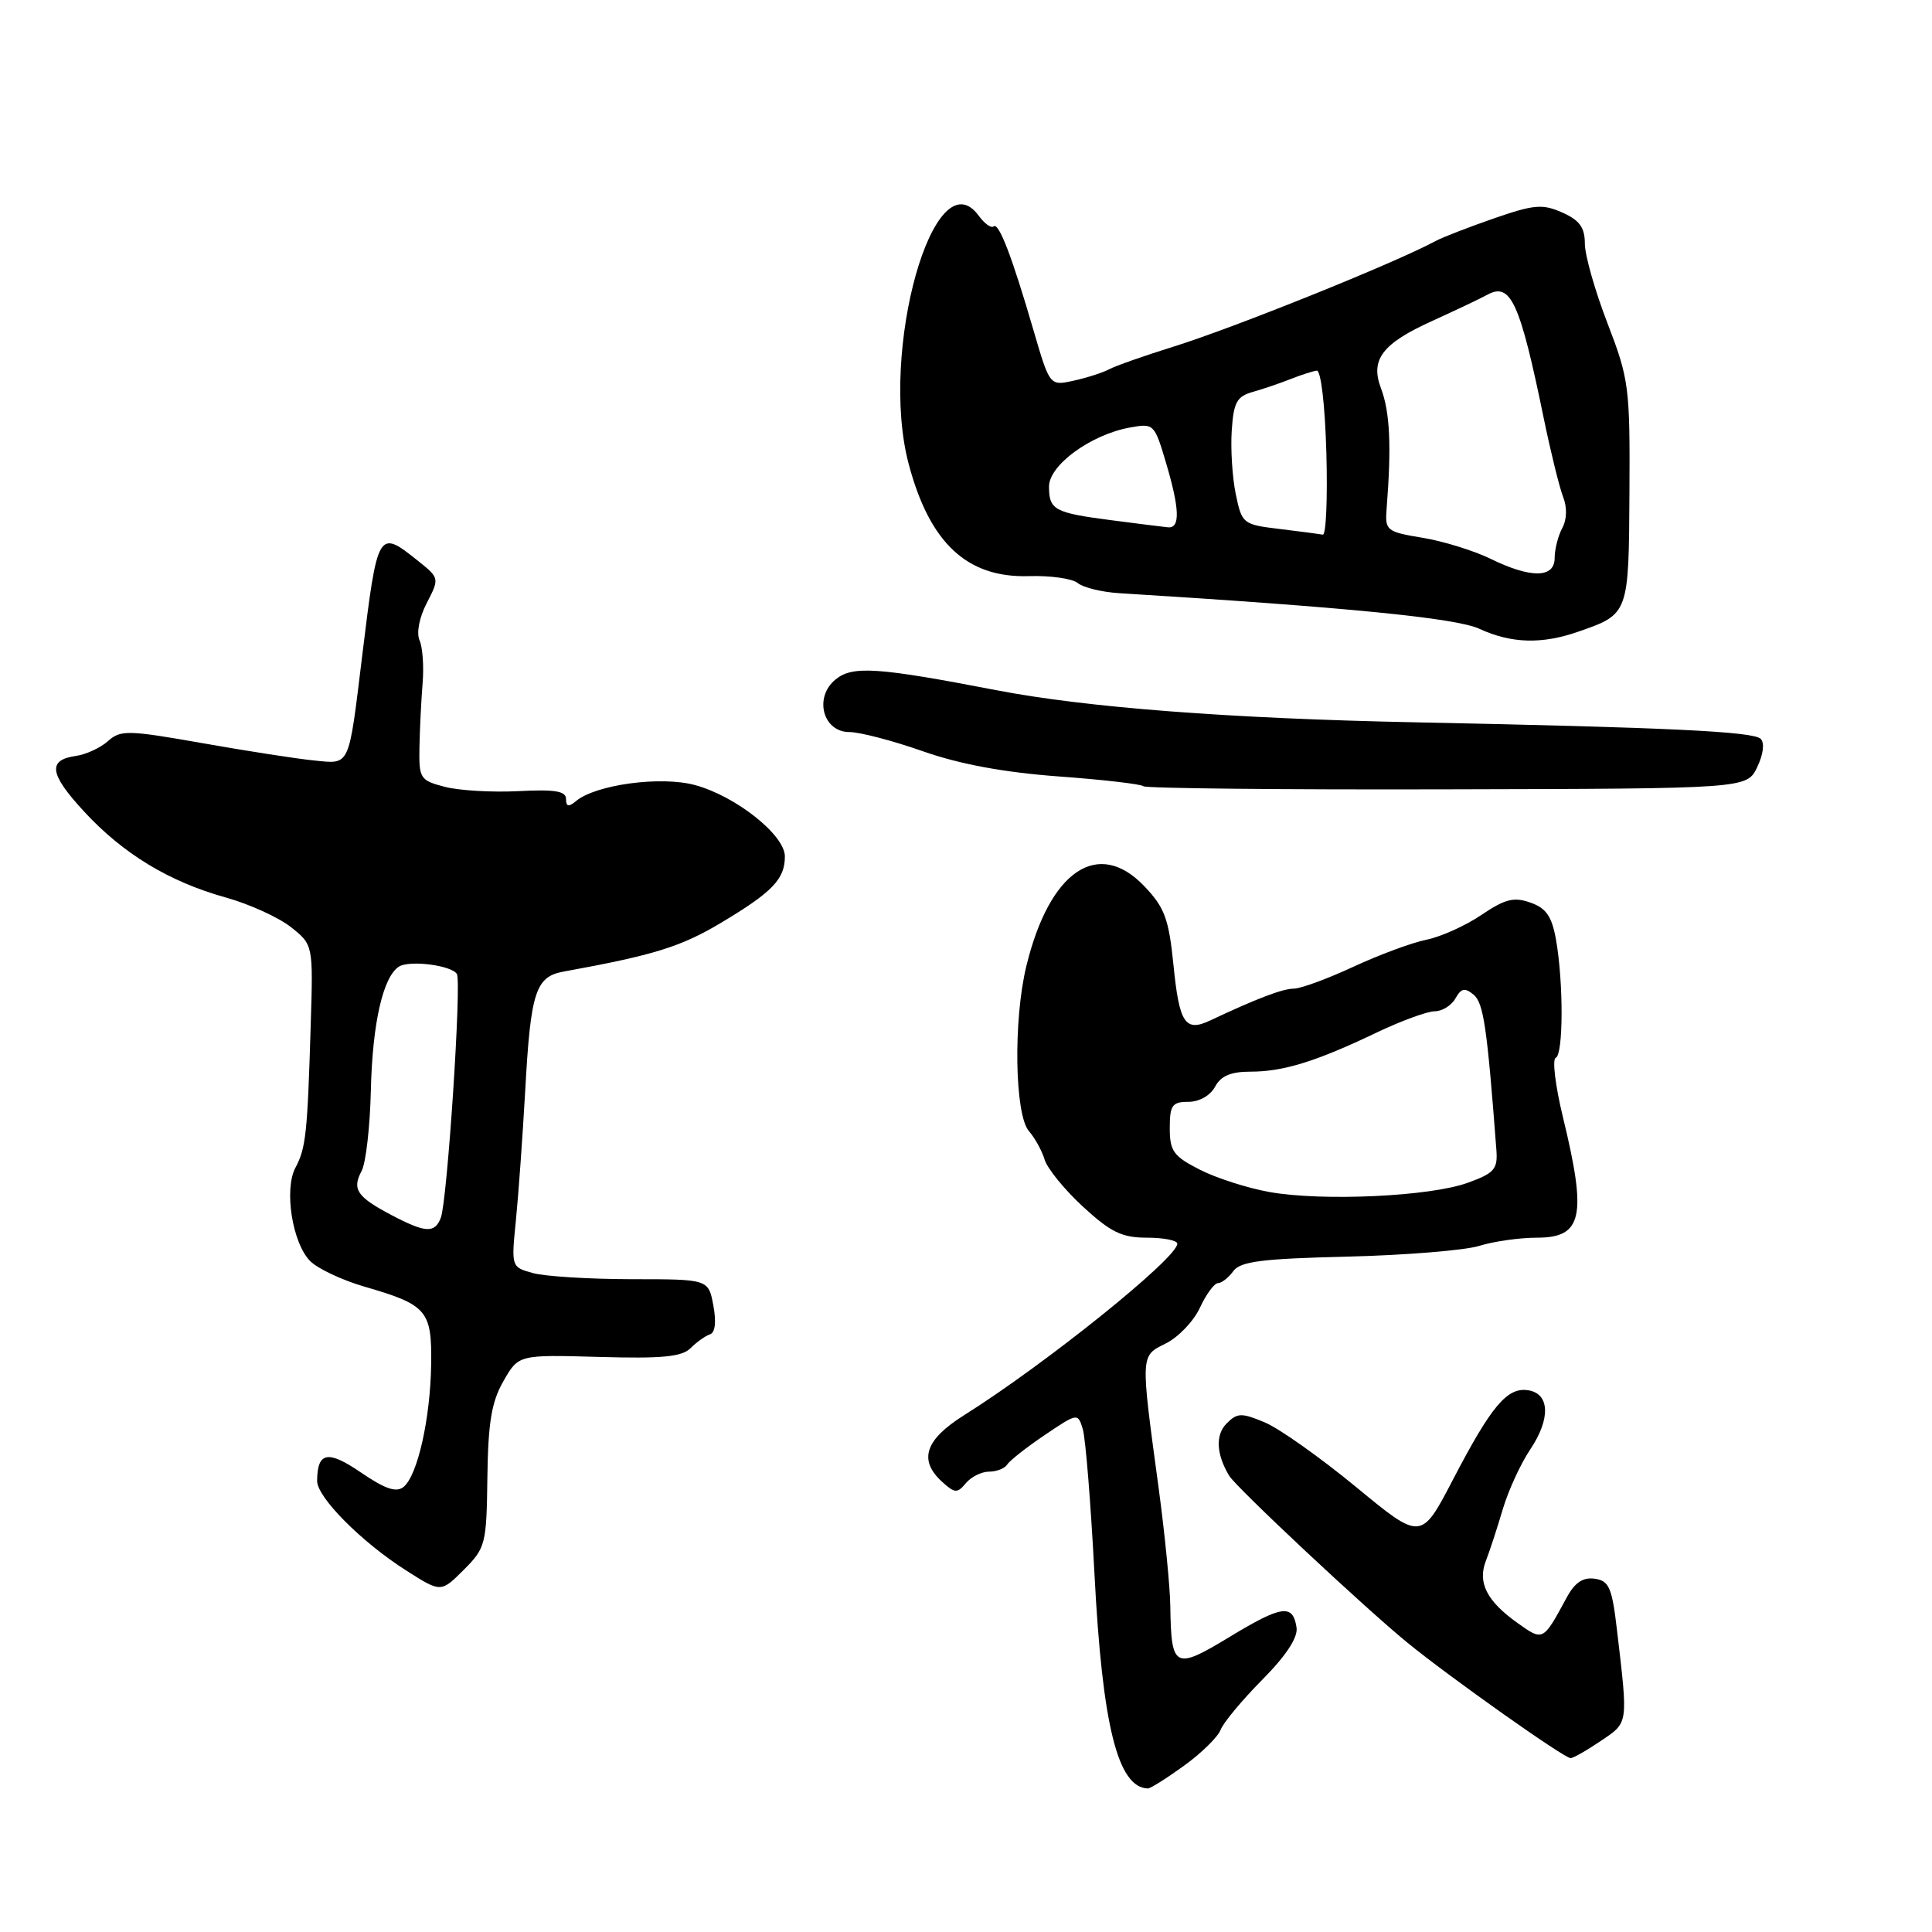 <?xml version="1.0" encoding="UTF-8" standalone="no"?>
<!DOCTYPE svg PUBLIC "-//W3C//DTD SVG 1.1//EN" "http://www.w3.org/Graphics/SVG/1.1/DTD/svg11.dtd" >
<svg xmlns="http://www.w3.org/2000/svg" xmlns:xlink="http://www.w3.org/1999/xlink" version="1.1" viewBox="0 0 256 256">
 <g >
 <path fill="currentColor"
d=" M 156.90 233.96 C 159.21 232.29 161.38 230.15 161.74 229.21 C 162.09 228.27 164.57 225.29 167.24 222.59 C 170.41 219.39 171.99 216.99 171.80 215.67 C 171.33 212.50 169.86 212.70 162.96 216.88 C 155.62 221.33 155.19 221.11 155.07 212.78 C 155.03 210.19 154.34 203.22 153.54 197.28 C 151.10 179.27 151.08 179.71 154.50 178.00 C 156.15 177.18 158.18 175.05 159.00 173.27 C 159.82 171.50 160.90 170.03 161.39 170.02 C 161.88 170.01 162.80 169.29 163.43 168.42 C 164.37 167.14 167.25 166.78 178.54 166.51 C 186.22 166.32 194.07 165.68 195.99 165.09 C 197.91 164.49 201.35 164.00 203.64 164.00 C 209.70 164.00 210.30 161.20 207.09 148.00 C 206.09 143.88 205.66 140.35 206.14 140.17 C 207.16 139.77 207.18 130.18 206.18 124.52 C 205.63 121.42 204.88 120.33 202.79 119.60 C 200.60 118.82 199.42 119.12 196.30 121.23 C 194.21 122.65 190.93 124.13 189.00 124.52 C 187.07 124.91 182.71 126.53 179.29 128.12 C 175.88 129.70 172.35 131.00 171.44 131.00 C 169.97 131.00 166.50 132.32 160.35 135.22 C 157.04 136.78 156.26 135.60 155.49 127.86 C 154.87 121.73 154.32 120.25 151.63 117.43 C 145.51 111.01 139.07 115.37 136.00 128.00 C 134.25 135.17 134.45 147.72 136.34 149.88 C 137.12 150.77 138.06 152.47 138.42 153.66 C 138.78 154.84 141.07 157.66 143.52 159.91 C 147.18 163.28 148.66 164.00 151.98 164.00 C 154.19 164.00 156.00 164.36 156.00 164.80 C 156.00 166.70 138.50 180.77 127.75 187.52 C 122.55 190.78 121.67 193.49 124.86 196.37 C 126.51 197.87 126.85 197.89 127.98 196.53 C 128.68 195.69 130.06 195.00 131.06 195.00 C 132.06 195.00 133.15 194.57 133.47 194.05 C 133.79 193.53 136.02 191.78 138.43 190.15 C 142.78 187.22 142.82 187.21 143.47 189.35 C 143.84 190.53 144.53 199.15 145.02 208.50 C 146.06 228.65 148.11 236.88 152.10 236.98 C 152.43 236.99 154.59 235.63 156.90 233.96 Z  M 212.10 230.69 C 215.80 228.19 215.74 228.61 214.26 216.00 C 213.60 210.35 213.21 209.46 211.31 209.19 C 209.75 208.97 208.67 209.69 207.59 211.69 C 204.46 217.48 204.48 217.48 201.10 215.07 C 197.01 212.16 195.76 209.71 196.89 206.81 C 197.39 205.54 198.39 202.47 199.12 200.00 C 199.85 197.53 201.49 193.95 202.77 192.05 C 205.50 187.98 205.36 184.62 202.44 184.21 C 199.70 183.81 197.59 186.33 192.54 196.03 C 188.31 204.15 188.31 204.15 179.68 197.03 C 174.93 193.12 169.48 189.26 167.58 188.47 C 164.50 187.18 163.94 187.20 162.53 188.62 C 161.03 190.12 161.16 192.70 162.87 195.54 C 163.82 197.11 180.80 213.02 186.50 217.67 C 192.04 222.20 207.16 232.90 208.10 232.96 C 208.43 232.98 210.23 231.96 212.10 230.69 Z  M 64.58 195.75 C 64.68 188.48 65.13 185.75 66.71 183.00 C 68.71 179.50 68.71 179.50 79.37 179.80 C 87.71 180.04 90.35 179.79 91.50 178.64 C 92.30 177.84 93.46 177.01 94.07 176.81 C 94.77 176.58 94.93 175.16 94.52 172.97 C 93.87 169.50 93.87 169.50 83.68 169.50 C 78.08 169.49 72.20 169.13 70.62 168.69 C 67.74 167.90 67.74 167.88 68.36 161.70 C 68.70 158.29 69.25 150.58 69.59 144.57 C 70.31 131.42 70.96 129.41 74.68 128.74 C 86.62 126.57 90.20 125.46 95.50 122.30 C 102.35 118.21 104.00 116.50 104.00 113.48 C 104.00 110.64 97.49 105.48 92.07 104.02 C 87.55 102.80 78.95 103.96 76.32 106.15 C 75.34 106.97 75.00 106.89 75.00 105.87 C 75.00 104.82 73.53 104.58 68.69 104.83 C 65.22 105.01 60.83 104.75 58.94 104.26 C 55.65 103.40 55.50 103.16 55.58 98.93 C 55.63 96.49 55.82 92.70 56.00 90.50 C 56.18 88.30 56.00 85.75 55.59 84.84 C 55.16 83.87 55.56 81.81 56.55 79.90 C 58.24 76.63 58.24 76.60 55.38 74.31 C 50.10 70.09 50.03 70.20 47.98 87.00 C 46.17 101.80 46.43 101.25 41.65 100.77 C 39.37 100.55 32.69 99.51 26.81 98.47 C 16.95 96.73 15.98 96.71 14.31 98.20 C 13.31 99.09 11.41 99.97 10.08 100.16 C 6.27 100.70 6.53 102.54 11.13 107.52 C 16.30 113.13 22.42 116.84 29.94 118.93 C 33.04 119.79 36.91 121.56 38.54 122.84 C 41.50 125.19 41.50 125.19 41.17 135.84 C 40.74 150.20 40.53 152.14 39.15 154.72 C 37.61 157.60 38.74 164.74 41.11 167.11 C 42.11 168.11 45.34 169.63 48.30 170.49 C 56.59 172.89 57.23 173.65 57.13 180.78 C 57.03 187.93 55.34 195.48 53.49 197.01 C 52.53 197.81 51.07 197.32 47.85 195.13 C 43.44 192.11 42.05 192.37 42.02 196.22 C 42.00 198.40 47.94 204.37 53.87 208.13 C 58.43 211.03 58.43 211.03 61.45 208.01 C 64.34 205.12 64.47 204.63 64.58 195.75 Z  M 232.84 101.65 C 233.65 99.95 233.84 98.44 233.30 97.90 C 232.33 96.93 220.99 96.39 187.50 95.71 C 162.94 95.21 143.90 93.75 132.00 91.45 C 116.28 88.42 112.98 88.19 110.73 90.02 C 107.82 92.37 109.02 97.00 112.54 97.00 C 113.91 97.00 118.29 98.14 122.27 99.54 C 127.16 101.26 132.99 102.34 140.25 102.88 C 146.16 103.31 151.23 103.90 151.51 104.18 C 151.79 104.46 169.90 104.65 191.75 104.59 C 231.47 104.50 231.47 104.50 232.84 101.65 Z  M 209.13 83.70 C 215.83 81.37 215.82 81.40 215.91 65.25 C 215.99 51.27 215.85 50.24 213.00 42.83 C 211.35 38.56 210.00 33.81 210.00 32.28 C 210.00 30.14 209.30 29.18 207.01 28.16 C 204.39 27.00 203.26 27.10 197.98 28.93 C 194.66 30.08 191.17 31.43 190.22 31.94 C 184.83 34.85 163.57 43.41 155.50 45.93 C 151.65 47.13 147.81 48.48 146.97 48.93 C 146.12 49.38 144.01 50.06 142.27 50.44 C 139.10 51.14 139.10 51.14 136.96 43.82 C 134.08 33.94 132.34 29.40 131.65 30.00 C 131.34 30.27 130.46 29.64 129.69 28.59 C 123.79 20.52 116.44 46.57 120.41 61.50 C 123.19 71.97 128.15 76.59 136.33 76.34 C 139.17 76.25 142.09 76.66 142.81 77.26 C 143.53 77.85 146.00 78.46 148.31 78.60 C 178.55 80.47 192.91 81.89 196.00 83.31 C 200.25 85.27 204.30 85.39 209.13 83.70 Z  M 168.22 157.95 C 165.31 157.43 161.15 156.10 158.97 154.98 C 155.49 153.21 155.00 152.53 155.00 149.48 C 155.00 146.45 155.32 146.00 157.46 146.00 C 158.91 146.00 160.37 145.17 161.00 144.00 C 161.77 142.56 163.09 142.00 165.71 142.00 C 170.05 142.00 174.41 140.65 182.41 136.82 C 185.66 135.27 189.13 134.00 190.11 134.00 C 191.09 134.00 192.33 133.23 192.85 132.30 C 193.62 130.93 194.10 130.84 195.26 131.80 C 196.58 132.90 197.05 136.10 198.28 152.39 C 198.47 154.91 198.01 155.45 194.50 156.72 C 189.52 158.54 175.24 159.20 168.22 157.95 Z  M 51.81 160.97 C 47.29 158.58 46.62 157.58 47.92 155.15 C 48.48 154.10 49.03 149.30 49.14 144.47 C 49.35 135.56 50.76 129.39 52.88 128.07 C 54.30 127.20 59.83 127.91 60.54 129.06 C 61.18 130.09 59.27 159.13 58.41 161.36 C 57.61 163.45 56.38 163.38 51.81 160.97 Z  M 197.50 74.04 C 195.30 72.97 191.25 71.71 188.50 71.26 C 183.73 70.47 183.51 70.29 183.73 67.46 C 184.39 59.09 184.18 54.61 182.99 51.46 C 181.54 47.66 183.14 45.53 189.75 42.54 C 192.91 41.10 196.22 39.53 197.09 39.05 C 200.18 37.36 201.40 40.05 204.57 55.50 C 205.48 59.90 206.62 64.54 207.11 65.81 C 207.67 67.23 207.63 68.83 207.00 69.99 C 206.45 71.02 206.00 72.80 206.00 73.93 C 206.00 76.62 202.85 76.66 197.50 74.04 Z  M 169.54 70.09 C 164.70 69.51 164.56 69.40 163.75 65.50 C 163.29 63.30 163.05 59.51 163.21 57.07 C 163.46 53.31 163.88 52.53 166.00 51.93 C 167.38 51.54 169.62 50.78 171.00 50.23 C 172.38 49.69 173.94 49.18 174.47 49.11 C 175.03 49.04 175.57 53.63 175.75 59.99 C 175.92 66.05 175.71 70.93 175.28 70.84 C 174.85 70.76 172.27 70.42 169.54 70.09 Z  M 147.25 68.93 C 139.71 67.95 139.00 67.57 139.00 64.46 C 139.00 61.63 144.56 57.58 149.72 56.65 C 152.87 56.07 152.97 56.17 154.47 61.21 C 156.33 67.46 156.41 70.04 154.75 69.87 C 154.06 69.80 150.69 69.38 147.25 68.93 Z "/>
</g>
</svg>